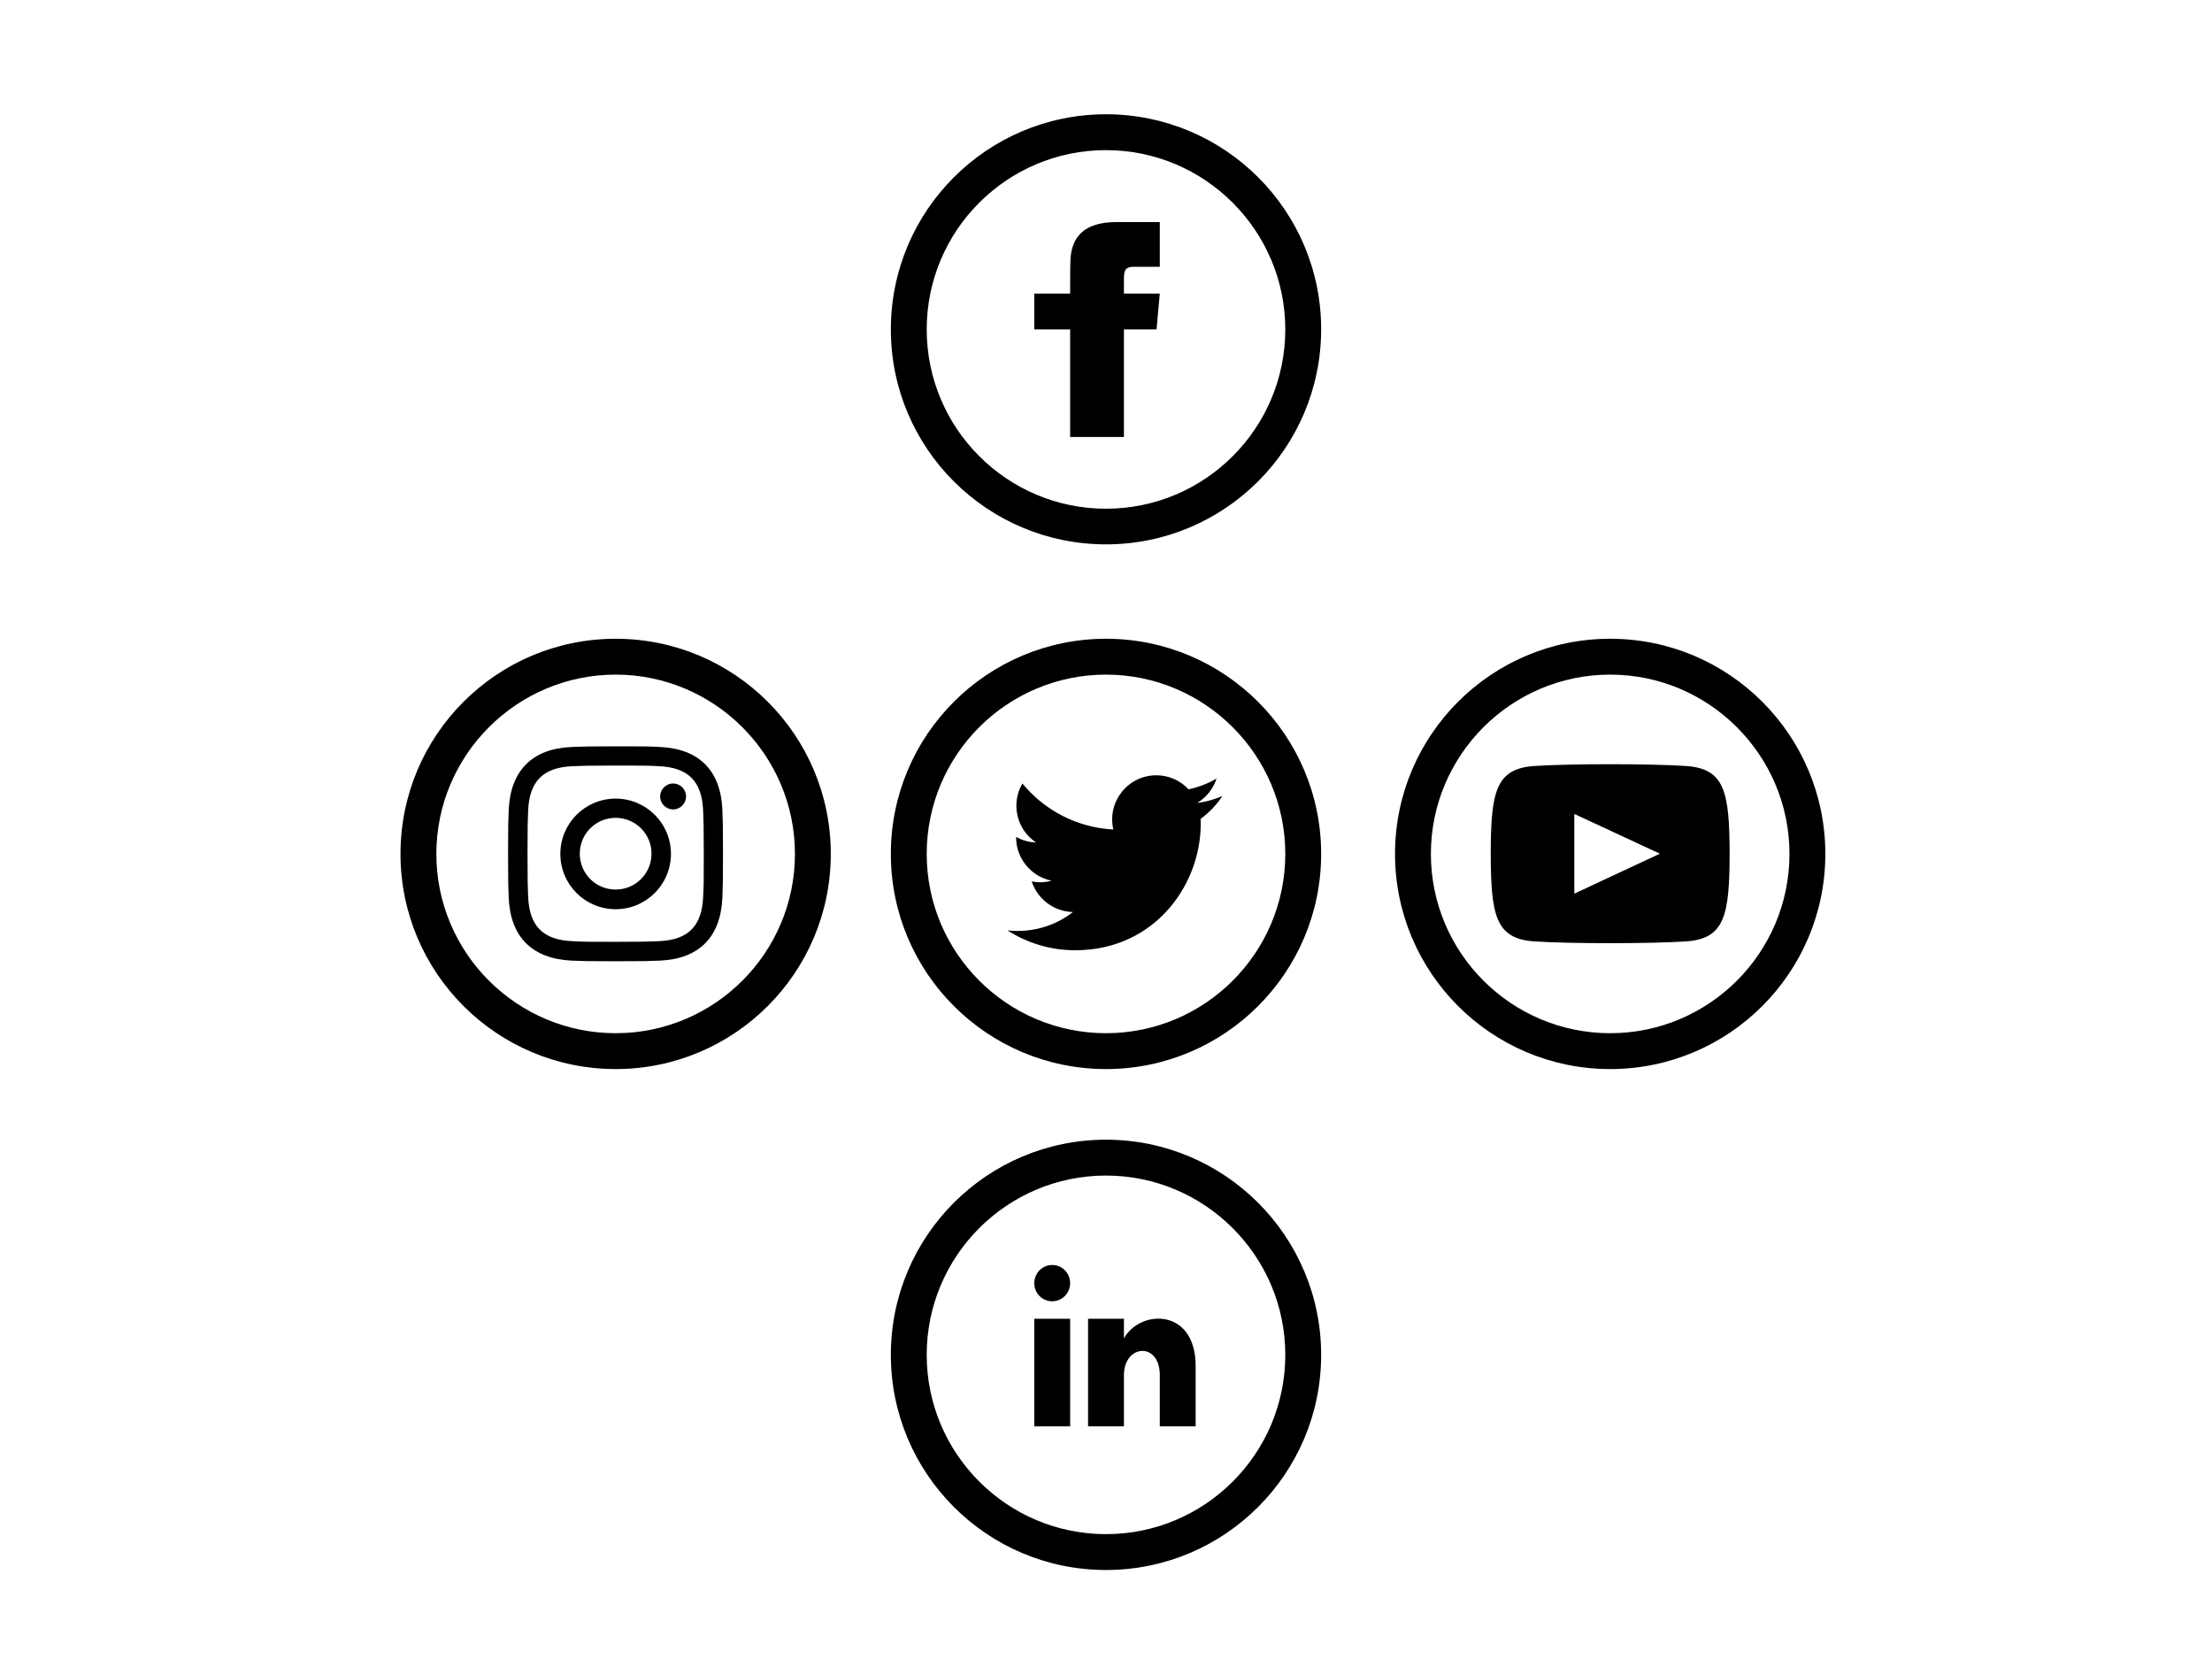 <?xml version="1.0" encoding="utf-8"?>
<!-- Generator: Adobe Illustrator 25.4.1, SVG Export Plug-In . SVG Version: 6.00 Build 0)  -->
<svg version="1.0" id="katman_1" xmlns="http://www.w3.org/2000/svg" xmlns:xlink="http://www.w3.org/1999/xlink" x="0px" y="0px"
	 viewBox="0 0 1024 768" style="enable-background:new 0 0 1024 768;" xml:space="preserve">
<path d="M512,312.3c45.7,0,83,37.2,83,83s-37.2,83-83,83s-83-37.2-83-83S466.2,312.3,512,312.3z M512,295.7
	c-55,0-99.6,44.6-99.6,99.6s44.6,99.6,99.6,99.6s99.6-44.6,99.6-99.6S566.9,295.7,512,295.7z M565.9,368.5
	c-3.7,1.6-7.6,2.7-11.7,3.2c4.2-2.5,7.4-6.5,9-11.3c-3.9,2.3-8.3,4-13,5c-3.7-4-9-6.5-14.9-6.5c-13.2,0-22.9,12.3-19.9,25.1
	c-17-0.9-32-9-42.1-21.3c-5.4,9.2-2.8,21.2,6.3,27.3c-3.3-0.1-6.5-1-9.2-2.6c-0.2,9.5,6.6,18.3,16.4,20.3c-2.9,0.8-6,1-9.2,0.3
	c2.6,8.1,10.2,14,19.1,14.2c-8.6,6.7-19.4,9.7-30.3,8.5c9,5.8,19.8,9.2,31.3,9.2c37.9,0,59.3-32,58.1-60.8
	C559.7,376.2,563.2,372.6,565.9,368.5z"/>
<path d="M512,69.5c45.7,0,83,37.2,83,83s-37.2,83-83,83s-83-37.2-83-83S466.2,69.5,512,69.5z M512,52.9c-55,0-99.6,44.6-99.6,99.6
	S457,252,512,252s99.6-44.6,99.6-99.6S566.9,52.9,512,52.9z M495.4,135.9h-16.6v16.6h16.6v49.8h24.9v-49.8h15.1l1.5-16.6h-16.6V129
	c0-4,0.8-5.5,4.6-5.5h12v-20.7h-19.9c-14.9,0-21.5,6.6-21.5,19.1C495.4,121.8,495.4,135.9,495.4,135.9z"/>
<path d="M512,544.2c45.7,0,83,37.2,83,83s-37.2,83-83,83s-83-37.2-83-83S466.2,544.2,512,544.2z M512,527.6
	c-55,0-99.6,44.6-99.6,99.6s44.6,99.6,99.6,99.6s99.6-44.6,99.6-99.6S566.9,527.6,512,527.6z M495.4,594c0,4.6-3.7,8.4-8.3,8.4
	s-8.3-3.7-8.3-8.4c0-4.6,3.7-8.4,8.3-8.4S495.4,589.3,495.4,594z M495.4,610.5h-16.6v49.8h16.6V610.5z M520.3,610.5h-16.6v49.8h16.6
	v-23.7c0-14.3,16.6-15.6,16.6,0v23.7h16.6v-27.9c0-27.2-25.9-26.2-33.2-12.8C520.3,619.6,520.3,610.5,520.3,610.5z"/>
<path d="M780.5,354.6c-16.6-1.1-53.6-1.1-70.2,0c-18,1.2-20.1,12.1-20.2,40.6c0.1,28.5,2.2,39.4,20.2,40.6c16.6,1.1,53.6,1.1,70.2,0
	c18-1.2,20.1-12.1,20.2-40.6C800.6,366.7,798.5,355.8,780.5,354.6z M728.8,413.7v-36.9l39.6,18.4L728.8,413.7z M745.4,312.3
	c45.7,0,83,37.2,83,83s-37.2,83-83,83s-83-37.2-83-83S699.7,312.3,745.4,312.3z M745.4,295.7c-55,0-99.6,44.6-99.6,99.6
	s44.6,99.6,99.6,99.6s99.6-44.6,99.6-99.6S800.4,295.7,745.4,295.7z"/>
<path d="M285,312.3c45.7,0,83,37.2,83,83s-37.2,83-83,83s-83-37.2-83-83S239.3,312.3,285,312.3z M285,295.7
	c-55,0-99.6,44.6-99.6,99.6s44.6,99.6,99.6,99.6s99.6-44.6,99.6-99.6S340,295.7,285,295.7z M285,354.4c13.3,0,14.9,0,20.1,0.3
	c13.5,0.6,19.8,7,20.4,20.4c0.2,5.3,0.3,6.8,0.3,20.1c0,13.3,0,14.9-0.3,20.1c-0.6,13.4-6.9,19.8-20.4,20.4
	c-5.3,0.2-6.8,0.3-20.1,0.3c-13.3,0-14.9,0-20.1-0.3c-13.5-0.6-19.8-7-20.4-20.4c-0.2-5.2-0.3-6.8-0.3-20.1
	c0-13.3,0.1-14.9,0.3-20.1c0.6-13.4,6.9-19.8,20.4-20.4C270.1,354.5,271.7,354.4,285,354.4z M285,345.5c-13.5,0-15.2,0.1-20.5,0.3
	c-18.1,0.8-28.1,10.9-29,28.9c-0.2,5.3-0.3,7-0.3,20.5c0,13.5,0.1,15.2,0.3,20.5c0.8,18.1,10.9,28.1,29,29c5.3,0.2,7,0.3,20.5,0.3
	s15.2-0.1,20.5-0.3c18.1-0.8,28.1-10.9,28.9-29c0.2-5.3,0.3-7,0.3-20.5c0-13.5-0.1-15.2-0.3-20.5c-0.8-18.1-10.9-28.1-28.9-28.9
	C300.2,345.5,298.5,345.5,285,345.5z M285,369.7c-14.1,0-25.6,11.4-25.6,25.6c0,14.1,11.4,25.6,25.6,25.6
	c14.1,0,25.6-11.4,25.6-25.6C310.6,381.1,299.1,369.7,285,369.7z M285,411.8c-9.2,0-16.6-7.4-16.6-16.6c0-9.2,7.4-16.6,16.6-16.6
	c9.2,0,16.6,7.4,16.6,16.6C301.6,404.4,294.2,411.8,285,411.8z M311.6,362.7c-3.3,0-6,2.7-6,6c0,3.3,2.7,6,6,6c3.3,0,6-2.7,6-6
	S314.9,362.7,311.6,362.7z"/>
</svg>
